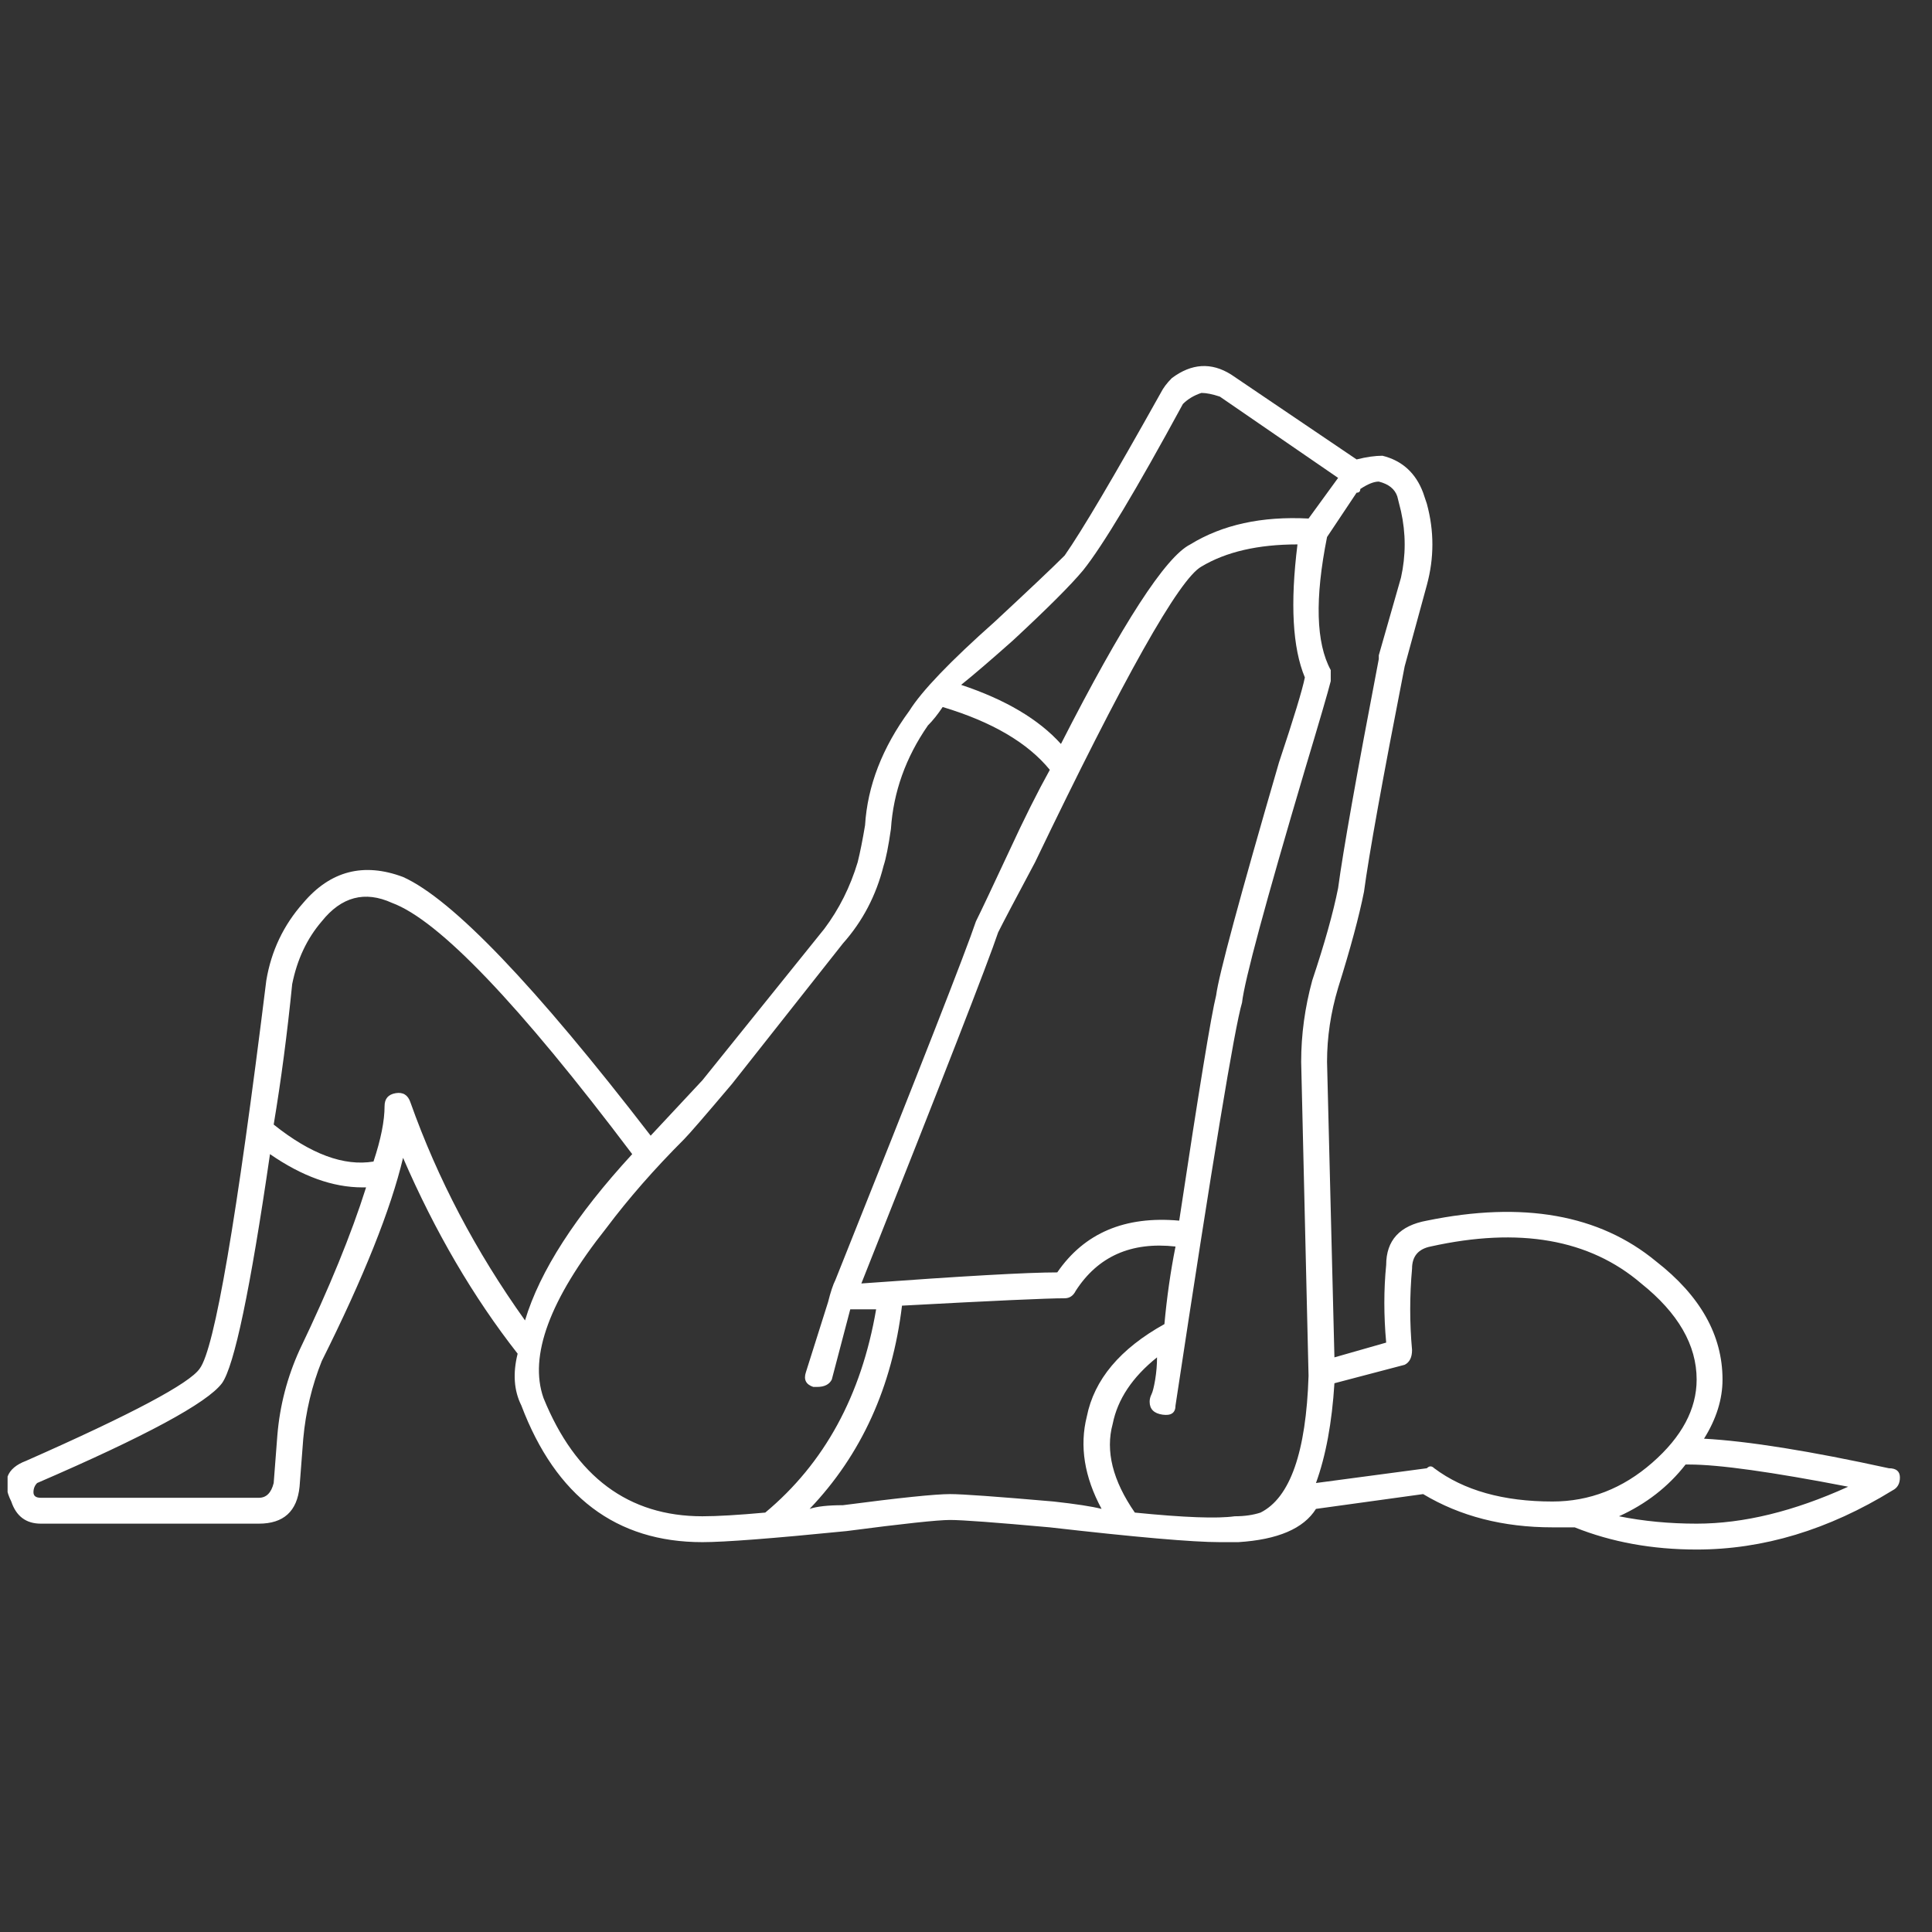 <svg width="56" height="56" viewBox="0 0 56 56" fill="none" xmlns="http://www.w3.org/2000/svg">
<rect x="0" y="0" width="56" height="56" fill="#333333" stroke="none"/>
<g id="Icon" clip-path="url(#clip0_70_492)">
<path id="Vector" d="M54.749 42.558C54.963 42.558 55.07 42.647 55.07 42.825C55.07 43.004 54.999 43.129 54.856 43.2C52.999 44.343 51.106 44.914 49.178 44.914C47.892 44.914 46.714 44.7 45.643 44.271C45.428 44.271 45.214 44.271 45 44.271C43.572 44.271 42.322 43.95 41.25 43.307L38.144 43.736C37.787 44.307 37.037 44.628 35.894 44.7C35.751 44.7 35.573 44.7 35.358 44.7C34.573 44.7 32.93 44.557 30.43 44.271C28.859 44.129 27.895 44.057 27.538 44.057C27.181 44.057 26.181 44.164 24.538 44.379C22.396 44.593 21.003 44.7 20.36 44.7C17.861 44.7 16.111 43.379 15.111 40.737C14.897 40.308 14.861 39.809 15.004 39.237C13.718 37.595 12.611 35.703 11.683 33.56C11.326 35.06 10.54 37.024 9.326 39.452C9.04 40.166 8.862 40.915 8.79 41.701L8.683 43.093C8.612 43.807 8.219 44.164 7.505 44.164H1.184C0.756 44.164 0.47 43.95 0.327 43.522C0.041 42.95 0.184 42.558 0.756 42.343C3.827 40.987 5.505 40.094 5.791 39.666C6.219 39.094 6.862 35.346 7.719 28.419C7.862 27.562 8.219 26.813 8.79 26.17C9.576 25.242 10.54 24.992 11.683 25.42C13.111 26.063 15.504 28.562 18.86 32.918L20.36 31.311L23.895 26.92C24.324 26.348 24.645 25.706 24.86 24.992C24.931 24.706 25.003 24.349 25.074 23.921C25.145 22.778 25.574 21.671 26.36 20.6C26.717 20.029 27.538 19.172 28.823 18.03C29.823 17.101 30.502 16.459 30.859 16.102C31.359 15.388 32.287 13.817 33.644 11.389C33.716 11.246 33.823 11.103 33.966 10.96C34.537 10.532 35.108 10.496 35.68 10.853L39.322 13.317C39.608 13.245 39.858 13.21 40.072 13.21C40.643 13.352 41.036 13.71 41.25 14.281L41.358 14.602C41.572 15.388 41.572 16.173 41.358 16.959L40.715 19.315C40.072 22.6 39.679 24.777 39.536 25.849C39.394 26.563 39.144 27.491 38.786 28.633C38.572 29.348 38.465 30.062 38.465 30.776L38.679 39.344L40.179 38.916C40.108 38.13 40.108 37.381 40.179 36.667C40.179 35.953 40.572 35.524 41.358 35.381C44.143 34.81 46.357 35.203 47.999 36.559C49.285 37.559 49.928 38.702 49.928 39.987C49.928 40.558 49.749 41.13 49.392 41.701C50.678 41.772 52.463 42.058 54.749 42.558ZM29.359 18.565C28.716 19.136 28.216 19.565 27.859 19.851C29.145 20.279 30.109 20.85 30.752 21.564C32.537 18.065 33.787 16.137 34.501 15.78C35.43 15.209 36.572 14.959 37.929 15.03L38.786 13.852L35.358 11.496C35.144 11.425 34.965 11.389 34.823 11.389C34.608 11.46 34.43 11.567 34.287 11.71C32.93 14.209 31.966 15.816 31.395 16.53C31.038 16.959 30.359 17.637 29.359 18.565ZM34.18 35.381C34.751 31.597 35.108 29.419 35.251 28.848C35.323 28.276 35.93 26.027 37.072 22.1C37.501 20.814 37.751 19.993 37.822 19.636C37.465 18.779 37.394 17.494 37.608 15.78C36.465 15.78 35.537 15.995 34.823 16.423C34.18 16.78 32.573 19.636 30.002 24.992C29.43 26.063 29.073 26.741 28.931 27.027C28.645 27.884 27.324 31.276 24.967 37.202C27.895 36.988 29.788 36.881 30.645 36.881C31.43 35.738 32.609 35.239 34.18 35.381ZM8.683 39.13C9.54 37.345 10.183 35.774 10.611 34.417C10.54 34.417 10.504 34.417 10.504 34.417C9.647 34.417 8.755 34.096 7.826 33.453C7.255 37.381 6.791 39.594 6.434 40.094C6.005 40.665 4.22 41.629 1.077 42.986C1.006 43.057 0.97 43.147 0.97 43.254C0.97 43.361 1.041 43.414 1.184 43.414H7.505C7.719 43.414 7.862 43.272 7.933 42.986L8.04 41.594C8.112 40.737 8.326 39.916 8.683 39.13ZM11.897 31.954C12.683 34.167 13.79 36.274 15.218 38.273C15.647 36.845 16.682 35.239 18.325 33.453C15.04 29.098 12.718 26.67 11.361 26.17C10.576 25.813 9.897 25.991 9.326 26.706C8.897 27.205 8.612 27.812 8.469 28.526C8.326 29.954 8.148 31.311 7.933 32.596C9.005 33.453 9.969 33.81 10.826 33.668C11.04 33.025 11.147 32.489 11.147 32.061C11.147 31.847 11.254 31.722 11.469 31.686C11.683 31.65 11.826 31.74 11.897 31.954ZM15.754 40.523C16.682 42.808 18.218 43.95 20.36 43.95C20.789 43.95 21.396 43.914 22.181 43.843C23.895 42.415 24.967 40.451 25.395 37.952C25.253 37.952 25.003 37.952 24.645 37.952L24.11 39.987C24.038 40.13 23.895 40.201 23.681 40.201C23.681 40.201 23.646 40.201 23.574 40.201C23.36 40.13 23.288 39.987 23.36 39.773L24.003 37.738C24.074 37.452 24.145 37.238 24.217 37.095C26.645 31.026 28.002 27.562 28.288 26.706C28.431 26.42 28.752 25.741 29.252 24.67C29.68 23.742 30.073 22.957 30.43 22.314C29.788 21.529 28.752 20.922 27.324 20.493C27.181 20.707 27.038 20.886 26.895 21.029C26.252 21.957 25.895 22.957 25.824 24.028C25.752 24.528 25.681 24.885 25.61 25.099C25.395 25.956 25.003 26.706 24.431 27.348L21.217 31.418C20.432 32.347 19.968 32.882 19.825 33.025C18.968 33.882 18.218 34.739 17.575 35.596C15.932 37.666 15.325 39.309 15.754 40.523ZM27.538 43.307C27.895 43.307 28.895 43.379 30.538 43.522C31.18 43.593 31.645 43.664 31.93 43.736C31.43 42.808 31.287 41.915 31.502 41.058C31.716 39.987 32.466 39.094 33.751 38.38C33.823 37.595 33.93 36.845 34.073 36.131C32.787 35.988 31.823 36.417 31.18 37.416C31.109 37.559 31.002 37.631 30.859 37.631C30.359 37.631 28.788 37.702 26.145 37.845C25.86 40.201 24.967 42.165 23.467 43.736C23.681 43.664 24.003 43.629 24.431 43.629C26.074 43.414 27.109 43.307 27.538 43.307ZM35.787 43.95C36.072 43.95 36.322 43.914 36.537 43.843C37.394 43.414 37.858 42.093 37.929 39.88L37.715 30.776C37.715 29.99 37.822 29.205 38.036 28.419C38.394 27.348 38.644 26.456 38.786 25.741C38.929 24.67 39.322 22.457 39.965 19.101V18.994L40.608 16.744C40.751 16.102 40.751 15.459 40.608 14.816L40.501 14.388C40.429 14.174 40.251 14.031 39.965 13.959C39.822 13.959 39.644 14.031 39.429 14.174C39.429 14.245 39.394 14.281 39.322 14.281L38.465 15.566C38.108 17.351 38.144 18.637 38.572 19.422C38.572 19.493 38.572 19.601 38.572 19.743C38.501 20.029 38.251 20.886 37.822 22.314C36.68 26.17 36.072 28.419 36.001 29.062C35.787 29.776 35.144 33.668 34.073 40.737C34.073 40.951 33.948 41.04 33.698 41.005C33.448 40.969 33.323 40.844 33.323 40.63C33.323 40.558 33.341 40.487 33.376 40.416C33.412 40.344 33.448 40.201 33.484 39.987C33.519 39.773 33.537 39.559 33.537 39.344C32.823 39.916 32.394 40.558 32.252 41.272C32.037 42.058 32.252 42.915 32.894 43.843C34.323 43.986 35.287 44.022 35.787 43.95ZM41.572 42.558C42.429 43.2 43.572 43.522 45 43.522C46.071 43.522 47.035 43.147 47.892 42.397C48.749 41.647 49.178 40.844 49.178 39.987C49.178 38.987 48.642 38.059 47.571 37.202C46.071 35.917 44.036 35.56 41.465 36.131C41.108 36.203 40.929 36.417 40.929 36.774C40.858 37.559 40.858 38.345 40.929 39.13C40.929 39.344 40.858 39.487 40.715 39.559L38.679 40.094C38.608 41.237 38.429 42.201 38.144 42.986L41.358 42.558C41.429 42.486 41.5 42.486 41.572 42.558ZM49.178 44.164C50.535 44.164 51.999 43.807 53.57 43.093C51.356 42.665 49.821 42.45 48.964 42.45C48.964 42.45 48.928 42.45 48.857 42.45C48.357 43.093 47.714 43.593 46.928 43.95C47.642 44.093 48.392 44.164 49.178 44.164Z" fill="white"/>
</g>
<defs>
<clipPath id="clip0_70_492">
<rect width="54.85" height="55" fill="white" transform="matrix(1 0 0 -1 0.22 55.33)"/>
</clipPath>
</defs>
</svg>
